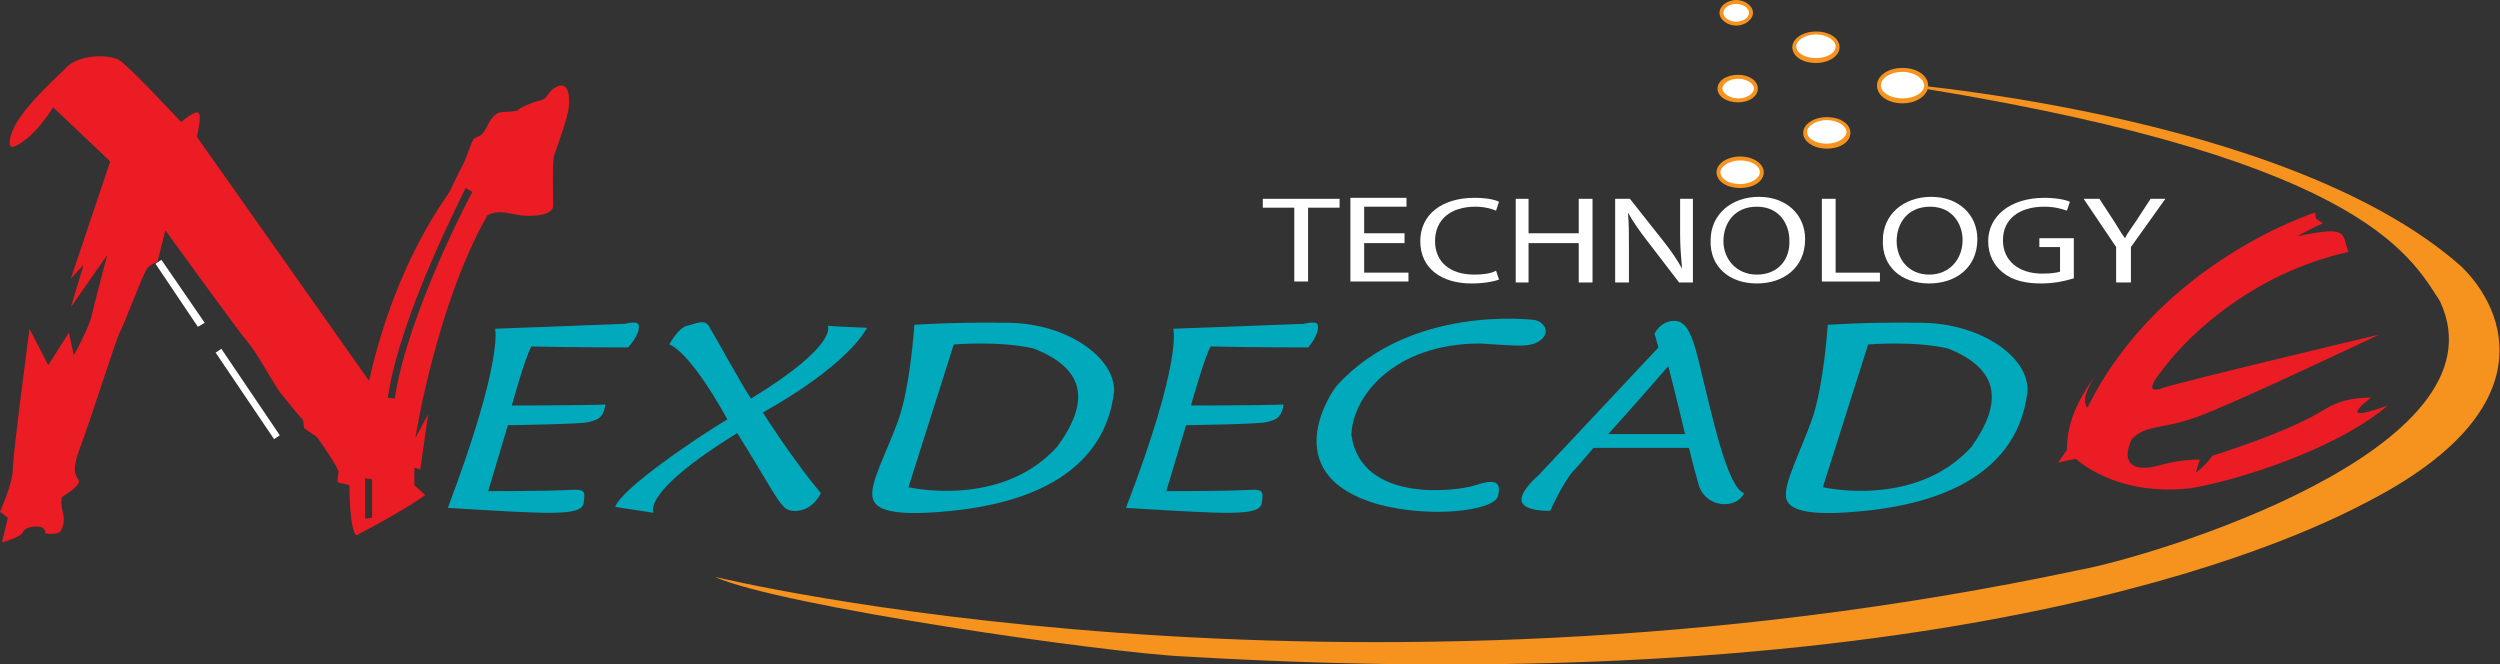 <?xml version="1.0" encoding="utf-8"?>
<!-- Generator: Adobe Illustrator 26.0.1, SVG Export Plug-In . SVG Version: 6.00 Build 0)  -->
<svg version="1.1" id="Layer_1" xmlns="http://www.w3.org/2000/svg" xmlns:xlink="http://www.w3.org/1999/xlink" x="0px" y="0px"
	 viewBox="0 0 254 67.5" style="enable-background:new 0 0 254 67.5;" xml:space="preserve">
<rect x="0" y="0" width="254" height="67.5" fill="#333333" stroke="none"/>
<style type="text/css">
	.st0{fill:#F6921E;}
	.st1{fill:#00AABC;}
	.st2{fill:#FFFFFF;}
	.st3{fill:#EC1C24;}
</style>
<g>
	<g>
		<path class="st0" d="M72.6,58.6c0,0,63,15.4,138.7-0.7c7.2-1.3,43.7-12.2,36.6-27.3c-3.1-4.8-8.3-15-56.9-22.3
			c0,0,41.2,2.9,59.1,18.8c4.6,4.5,8.5,14.6-9.6,23.9c-4.8,2.5-38.9,20.5-120.1,15.7C112.9,66.4,79.2,61.6,72.6,58.6z"/>
	</g>
	<g>
		<path class="st1" d="M172.9,38c-0.9-4-1.5-5.4-2.8-5.4c-1.4,0-2,1.3-2,1.3l0.4,1.4l-12.2,13c0,0-1.9,1.6-1.7,2.6
			c0.2,1.1,2.9,1,2.9,1s1.2-2.7,2.3-4c0.3-0.3,1.1-1.2,2.1-2.4h9.7c0.4,1.7,0.8,3.1,1,3.8c0.7,2.3,3.8,2.5,4.6,0.8
			C175.5,49.6,173.9,42,172.9,38z M163.4,44.1c2.8-3.1,6.1-6.9,6.1-6.9s0.9,3.5,1.7,6.9H163.4z"/>
	</g>
	<g>
		<path class="st2" d="M177.9,1.3c0,0.6-0.7,1.1-1.5,1.1c-0.8,0-1.5-0.5-1.5-1.1c0-0.6,0.7-1.1,1.5-1.1
			C177.2,0.2,177.9,0.7,177.9,1.3z"/>
		<path class="st0" d="M176.4,2.6c-0.9,0-1.7-0.6-1.7-1.3c0-0.7,0.8-1.3,1.7-1.3c0.9,0,1.7,0.6,1.7,1.3C178.1,2,177.3,2.6,176.4,2.6
			z M176.4,0.4c-0.7,0-1.3,0.4-1.3,0.9c0,0.5,0.6,0.9,1.3,0.9c0.7,0,1.3-0.4,1.3-0.9C177.7,0.8,177.1,0.4,176.4,0.4z"/>
	</g>
	<g>
		<path class="st2" d="M178.4,9c0,0.7-0.8,1.2-1.8,1.2c-1,0-1.8-0.5-1.8-1.2c0-0.7,0.8-1.2,1.8-1.2C177.6,7.8,178.4,8.3,178.4,9z"/>
		<path class="st0" d="M176.6,10.4c-1.2,0-2.1-0.6-2.1-1.4c0-0.8,0.9-1.4,2.1-1.4c1.1,0,2,0.6,2,1.4
			C178.6,9.8,177.7,10.4,176.6,10.4z M176.6,8c-0.9,0-1.6,0.5-1.6,1c0,0.5,0.8,1,1.6,1c0.9,0,1.6-0.5,1.6-1
			C178.2,8.5,177.5,8,176.6,8z"/>
	</g>
	<g>
		<path class="st2" d="M186.7,4.8c0,0.8-1,1.4-2.2,1.4c-1.2,0-2.2-0.6-2.2-1.4c0-0.8,1-1.4,2.2-1.4C185.7,3.3,186.7,4,186.7,4.8z"/>
		<path class="st0" d="M184.5,6.4c-1.4,0-2.4-0.7-2.4-1.6c0-0.9,1.1-1.6,2.4-1.6c1.4,0,2.4,0.7,2.4,1.6
			C186.9,5.7,185.8,6.4,184.5,6.4z M184.5,3.5c-1.1,0-2,0.6-2,1.2c0,0.7,0.9,1.2,2,1.2c1.1,0,2-0.5,2-1.2
			C186.5,4.1,185.6,3.5,184.5,3.5z"/>
	</g>
	<g>
		<path class="st2" d="M187.8,13.5c0,0.8-1,1.4-2.2,1.4c-1.2,0-2.2-0.6-2.2-1.4c0-0.8,1-1.4,2.2-1.4C186.8,12,187.8,12.7,187.8,13.5
			z"/>
		<path class="st0" d="M185.6,15.1c-1.3,0-2.4-0.7-2.4-1.6c0-0.9,1.1-1.6,2.4-1.6c1.4,0,2.4,0.7,2.4,1.6
			C188,14.4,187,15.1,185.6,15.1z M185.6,12.2c-1.1,0-2,0.6-2,1.2c0,0.7,0.9,1.2,2,1.2c1.1,0,2-0.6,2-1.2S186.7,12.2,185.6,12.2z"/>
	</g>
	<g>
		<path class="st2" d="M179,17.5c0,0.8-1,1.4-2.2,1.4c-1.2,0-2.2-0.6-2.2-1.4c0-0.8,1-1.4,2.2-1.4C178,16.1,179,16.7,179,17.5z"/>
		<path class="st0" d="M176.8,19.1c-1.4,0-2.4-0.7-2.4-1.6c0-0.9,1.1-1.6,2.4-1.6c1.3,0,2.4,0.7,2.4,1.6
			C179.2,18.4,178.2,19.1,176.8,19.1z M176.8,16.3c-1.1,0-2,0.6-2,1.2c0,0.7,0.9,1.2,2,1.2c1.1,0,2-0.6,2-1.2
			C178.8,16.8,177.9,16.3,176.8,16.3z"/>
	</g>
	<g>
		<path class="st2" d="M195.7,8.7c0,0.9-1.1,1.6-2.4,1.6s-2.4-0.7-2.4-1.6c0-0.9,1.1-1.6,2.4-1.6S195.7,7.8,195.7,8.7z"/>
		<path class="st0" d="M193.3,10.5c-1.5,0-2.6-0.8-2.6-1.8c0-1,1.1-1.8,2.6-1.8c1.5,0,2.6,0.8,2.6,1.8
			C195.9,9.7,194.7,10.5,193.3,10.5z M193.3,7.3c-1.2,0-2.2,0.6-2.2,1.4c0,0.7,1,1.3,2.2,1.3c1.2,0,2.2-0.6,2.2-1.3
			C195.5,8,194.5,7.3,193.3,7.3z"/>
	</g>
	<g>
		<g>
			<path class="st2" d="M131.5,21.1h-3.2v-0.9h7.8v0.9h-3.2v7.5h-1.4V21.1z"/>
		</g>
		<g>
			<path class="st2" d="M142.7,24.7h-4.1v3h4.5v0.9h-5.9v-8.5h5.7v0.9h-4.3v2.7h4.1V24.7z"/>
		</g>
		<g>
			<path class="st2" d="M152.3,28.4c-0.5,0.2-1.5,0.4-2.8,0.4c-3,0-5.2-1.5-5.2-4.3c0-2.7,2.2-4.4,5.5-4.4c1.3,0,2.1,0.2,2.5,0.4
				l-0.3,0.9c-0.5-0.2-1.2-0.4-2.1-0.4c-2.5,0-4.1,1.3-4.1,3.5c0,2.1,1.5,3.4,4,3.4c0.8,0,1.7-0.1,2.2-0.4L152.3,28.4z"/>
		</g>
		<g>
			<path class="st2" d="M155.3,20.2v3.5h5.1v-3.5h1.4v8.5h-1.4v-4h-5.1v4H154v-8.5H155.3z"/>
		</g>
		<g>
			<path class="st2" d="M164.1,28.7v-8.5h1.5l3.4,4.3c0.8,1,1.4,1.9,1.9,2.8l0,0c-0.1-1.1-0.2-2.2-0.2-3.5v-3.6h1.3v8.5h-1.4
				l-3.3-4.3c-0.7-0.9-1.4-1.9-1.9-2.8l0,0c0.1,1.1,0.1,2.1,0.1,3.5v3.6H164.1z"/>
		</g>
		<g>
			<path class="st2" d="M178.5,27.9c-2.1,0-3.4-1.6-3.4-3.4c0-1.8,1.1-3.5,3.4-3.5c2.3,0,3.3,1.8,3.3,3.4
				C181.9,26.3,180.7,27.9,178.5,27.9L178.5,27.9z M178.5,28.8c2.7,0,4.9-1.6,4.9-4.5c0-2.5-1.9-4.3-4.7-4.3c-2.8,0-4.9,1.8-4.9,4.4
				C173.7,27.1,175.7,28.8,178.5,28.8L178.5,28.8z"/>
		</g>
		<g>
			<path class="st2" d="M185.1,20.2h1.4v7.5h4.5v0.9h-5.9V20.2z"/>
		</g>
		<g>
			<path class="st2" d="M196,27.9c-2.1,0-3.3-1.6-3.3-3.4c0-1.8,1.1-3.5,3.4-3.5c2.3,0,3.3,1.8,3.3,3.4
				C199.4,26.3,198.1,27.9,196,27.9L196,27.9z M196,28.8c2.7,0,4.9-1.6,4.9-4.5c0-2.5-1.9-4.3-4.7-4.3c-2.8,0-4.9,1.8-4.9,4.4
				C191.2,27.1,193.2,28.8,196,28.8L196,28.8z"/>
		</g>
		<g>
			<path class="st2" d="M210.6,28.3c-0.6,0.2-1.8,0.5-3.2,0.5c-1.6,0-2.9-0.3-3.9-1.1c-0.9-0.7-1.5-1.8-1.5-3.2
				c0-2.5,2.2-4.4,5.7-4.4c1.2,0,2.2,0.2,2.6,0.4l-0.3,0.9c-0.6-0.2-1.3-0.4-2.3-0.4c-2.6,0-4.2,1.3-4.2,3.4c0,2.1,1.6,3.4,4,3.4
				c0.9,0,1.5-0.1,1.8-0.2v-2.5h-2.1v-0.9h3.5V28.3z"/>
		</g>
		<g>
			<path class="st2" d="M215,28.7v-3.6l-3.3-4.9h1.6l1.5,2.3c0.4,0.6,0.7,1.2,1.1,1.7h0c0.3-0.6,0.7-1.1,1.1-1.7l1.5-2.3h1.5
				l-3.5,4.9v3.6H215z"/>
		</g>
	</g>
	<g>
		<path class="st3" d="M0.8,52.6L0,52c0,0,1.3-2.9,1.3-4.3C1.3,46.2,3,33.4,3,33.4l1.9,3.7L7,33.8l0.5,2.3c0,0,1.5-2.7,1.8-4
			c0.3-1.3,1.6-6.2,1.6-6.2l-3.7,5.3l1.3-4.3l-1.3,1.4l4-11.9l-5.8-5.5c0,0-1.2,2-2.7,3.2c-1.5,1.2-1.8,0.9-1.7,0.2
			c0.2-2.4,4.3-6,5.7-7.4c1.3-1.4,4.3-1.4,5.4-0.8c1,0.6,6.3,6.3,6.3,6.3s1.5-1.3,1.8-0.9c0.3,0.4-0.2,2.4-0.2,2.4l17.5,24.8
			c2.7-12.2,8-18.8,8.1-19.1c0.2-0.3,0.8-1.7,1.4-2.8c0.6-1.1,0.9-2.7,1.3-2.8c0.4-0.2,0.7-0.2,1.1-1c0.4-0.8,0.6-1.1,1-1.4
			c0.4-0.3,1.1-0.2,1.8-0.3c0.7-0.1,0.2,0,0.5-0.2c0.3-0.2,1.3-0.7,2.2-0.9c0.9-0.2,0.6-0.9,1.7-1.4c1.1-0.5,1.3,0.8,1.2,2
			c-0.1,1.2-1.3,4.4-1.5,5c-0.2,0.5-0.1,4.2-0.1,5.1c0,1-2,1.1-3.1,1c-1.1-0.1-2.5-0.7-3.6,0c-5.2,9.2-7.3,22.6-7.3,22.6l1.3-2.4
			l-0.8,5.6l-0.6-0.2v1.8l1.1,1c0,0-1.5,1.2-7,4.1c-0.7-0.6-0.7-5.1-0.7-5.1L34.3,49c0,0,0-0.6,0.1-1c0.1-0.4-2.2-3.6-2.2-3.6
			l-1.3-0.9l-0.1-0.8c0,0-2-2.3-2.6-3.2c-0.6-0.9-2.2-3.8-3-4.7c-0.8-0.9-8.4-11.4-8.4-11.4l-0.8,3.2c0,0-0.6,0.2-1,0.6
			c-0.4,0.4-2.4,5.8-2.8,6.5c-0.4,0.7-3,9-4,11.6c-1,2.6-0.5,3-0.2,3.5c0.3,0.5-1.7,1.7-1.7,1.7s-0.2,0.6,0.1,1.6
			c0.2,1,0,1.3-0.2,1.8c-0.2,0.5-1.6,0.3-1.6,0.3s0.1-0.7-0.8-0.7c-0.9,0-1.3,0.2-1.5,0.6c-0.2,0.5-2.1,1-2.1,1L0.8,52.6z
			 M39.4,40.4l0.7,0.1c1.3-8.6,7.8-20.9,7.9-21l-0.7-0.4C47.3,19.3,40.7,31.7,39.4,40.4z M37.1,52.7l0.7-0.1v-3.9l-0.7-0.1V52.7z"/>
	</g>
	<g>
		<g>
			
				<rect x="24.8" y="34.7" transform="matrix(0.829 -0.56 0.56 0.829 -18.081 20.951)" class="st2" width="0.7" height="10.6"/>
		</g>
		<g>
			<polygon class="st2" points="15.8,26.8 20.1,33.2 20.8,32.8 16.4,26.4 			"/>
		</g>
	</g>
	<g>
		<path class="st3" d="M240.9,40.4c-1.8,0-3,0.3-4.2,0.9c-1.1,0.6-3.2,2.2-11.9,5c-0.9,1.2-1.7,1.7-1.7,1.7l0.4-1.3
			c0,0-1.7-0.1-4.2,0.6c-2.5,0.7-3.9-0.2-2.7-2.7c1.5-1.5,2.8-0.9,6.5-2.2c3.7-1.3,18.6-8.4,18.6-8.4s-20.2,4.8-21.9,5.4
			c-1.7,0.6-1.5-0.2,0.6-2.7c2-2.5,8.3-8.9,18.2-11.1c-0.7-1.9,0.1-2.7-5.2-1.6c2-1.1,2.6-1.3,2.6-1.3l-0.7-0.5l-0.1-0.6
			c0,0-15.8,5-23.1,19.8c0,0-1-0.6,0.9-3.4c-2.2,3-3,5.3-3,7.7c-0.9,1.3-0.9,1.3-0.9,1.3l1.8-0.4c0,0,4,3.9,11.7,3
			c4.3-0.7,14.6-3.8,20-8.4C239.8,42.2,238.2,42.5,240.9,40.4z"/>
	</g>
	<g>
		<path class="st1" d="M54,35.2c4.1,0.1,9.8,0.1,9.8,0.1s1.2-1.2,1.1-2.2c0-0.6-1.4-0.2-1.4-0.2l-13.2,0.5c0,0,0.9,3.1-4.8,18.2
			c10.1,0.6,13.6,0.9,13.8-0.5c0.2-1.4,0.1-1.4-1.9-1.3c-2,0.1-7.8,0.1-7.8,0.1l2-6.7c0,0,7.3-0.1,8.1-0.3c0.7-0.2,1.6-0.2,1.8-1.8
			C59,41.2,52,41.2,52,41.2S53.4,36.1,54,35.2z"/>
	</g>
	<g>
		<path class="st1" d="M76.3,40.5c-1-1.5-3.8-6.6-4.3-7.4c-0.5-0.7-1.3-0.2-2.2,0c-0.9,0.2-1.8,1.9-1.8,1.9s1.9,0.4,5.9,7.6
			c-3.3,2-10.7,7-11.4,8.9c3.9,0.6,3.9,0.6,3.9,0.6S65,50.1,74.9,44c3.4,5.4,4.3,7.5,5.2,7.8c0.8,0.3,2.4,0.1,3.3-1.7
			c-2.8-3.3-5.9-8.2-5.9-8.2s8.1-4.3,10.6-8.6c-2.8-0.1-4-0.2-4-0.2S85.3,35,76.3,40.5z"/>
	</g>
	<g>
		<path class="st1" d="M102.6,32.8C97,32.7,92.9,33,92.9,33s-0.4,6.2-1.6,9.6c-1.2,3.4-3.1,6.7-2.6,8.1c0.4,1.4,3.1,1.7,8,1.2
			c4.8-0.5,15.4-2.3,16.5-12.2C113.2,36.2,108.3,32.9,102.6,32.8z M107.4,45.4c-5.7,6.3-15.1,4.1-15.1,4.1L96.9,35
			c0,0,4.6-0.4,8.1,0.4C110.4,37.5,110.7,40.9,107.4,45.4z"/>
	</g>
	<g>
		<path class="st1" d="M132.9,35.3c0,0,1.1-1.2,1-2.2c0-0.6-1.4-0.2-1.4-0.2l-13.3,0.5c0,0,1,3.1-4.8,18.2
			c10.1,0.6,13.6,0.9,13.8-0.5c0.2-1.4,0.1-1.4-1.9-1.3c-2,0.1-7.8,0.1-7.8,0.1l2-6.7c0,0,7.3-0.1,8.1-0.3c0.7-0.2,1.6-0.2,1.8-1.8
			c-2.4,0.1-9.4,0.1-9.4,0.1s1.4-5,2-6C127.2,35.3,132.9,35.3,132.9,35.3z"/>
	</g>
	<g>
		<path class="st1" d="M155.8,32.5c0,0-12.5-1.6-20,6.7c-1.3,1.7-5.5,9.2,4.1,12c5.4,1.5,11.9,0.7,12.3-0.8c0.4-1.6-0.5-1.7-2.3-1.1
			c-1.8,0.6-11.6,1.9-12.6-5.1c0.1-3.9,4.3-9.3,13.1-9.3c3.6,0.2,5.1,0.5,6.2-0.4C157.7,33.5,156.5,32.5,155.8,32.5z"/>
	</g>
	<g>
		<path class="st1" d="M195.4,32.8c-5.6-0.1-9.7,0.2-9.7,0.2s-0.4,6.2-1.6,9.6c-1.2,3.4-3,6.7-2.6,8.1c0.4,1.4,3.2,1.7,8,1.2
			c4.8-0.5,15.4-2.3,16.5-12.2C206.1,36.2,201.2,32.9,195.4,32.8z M200.3,45.4c-5.7,6.3-15.1,4.1-15.1,4.1l4.6-14.5
			c0,0,4.6-0.4,8.1,0.4C203.2,37.5,203.5,40.9,200.3,45.4z"/>
	</g>
</g>
</svg>
